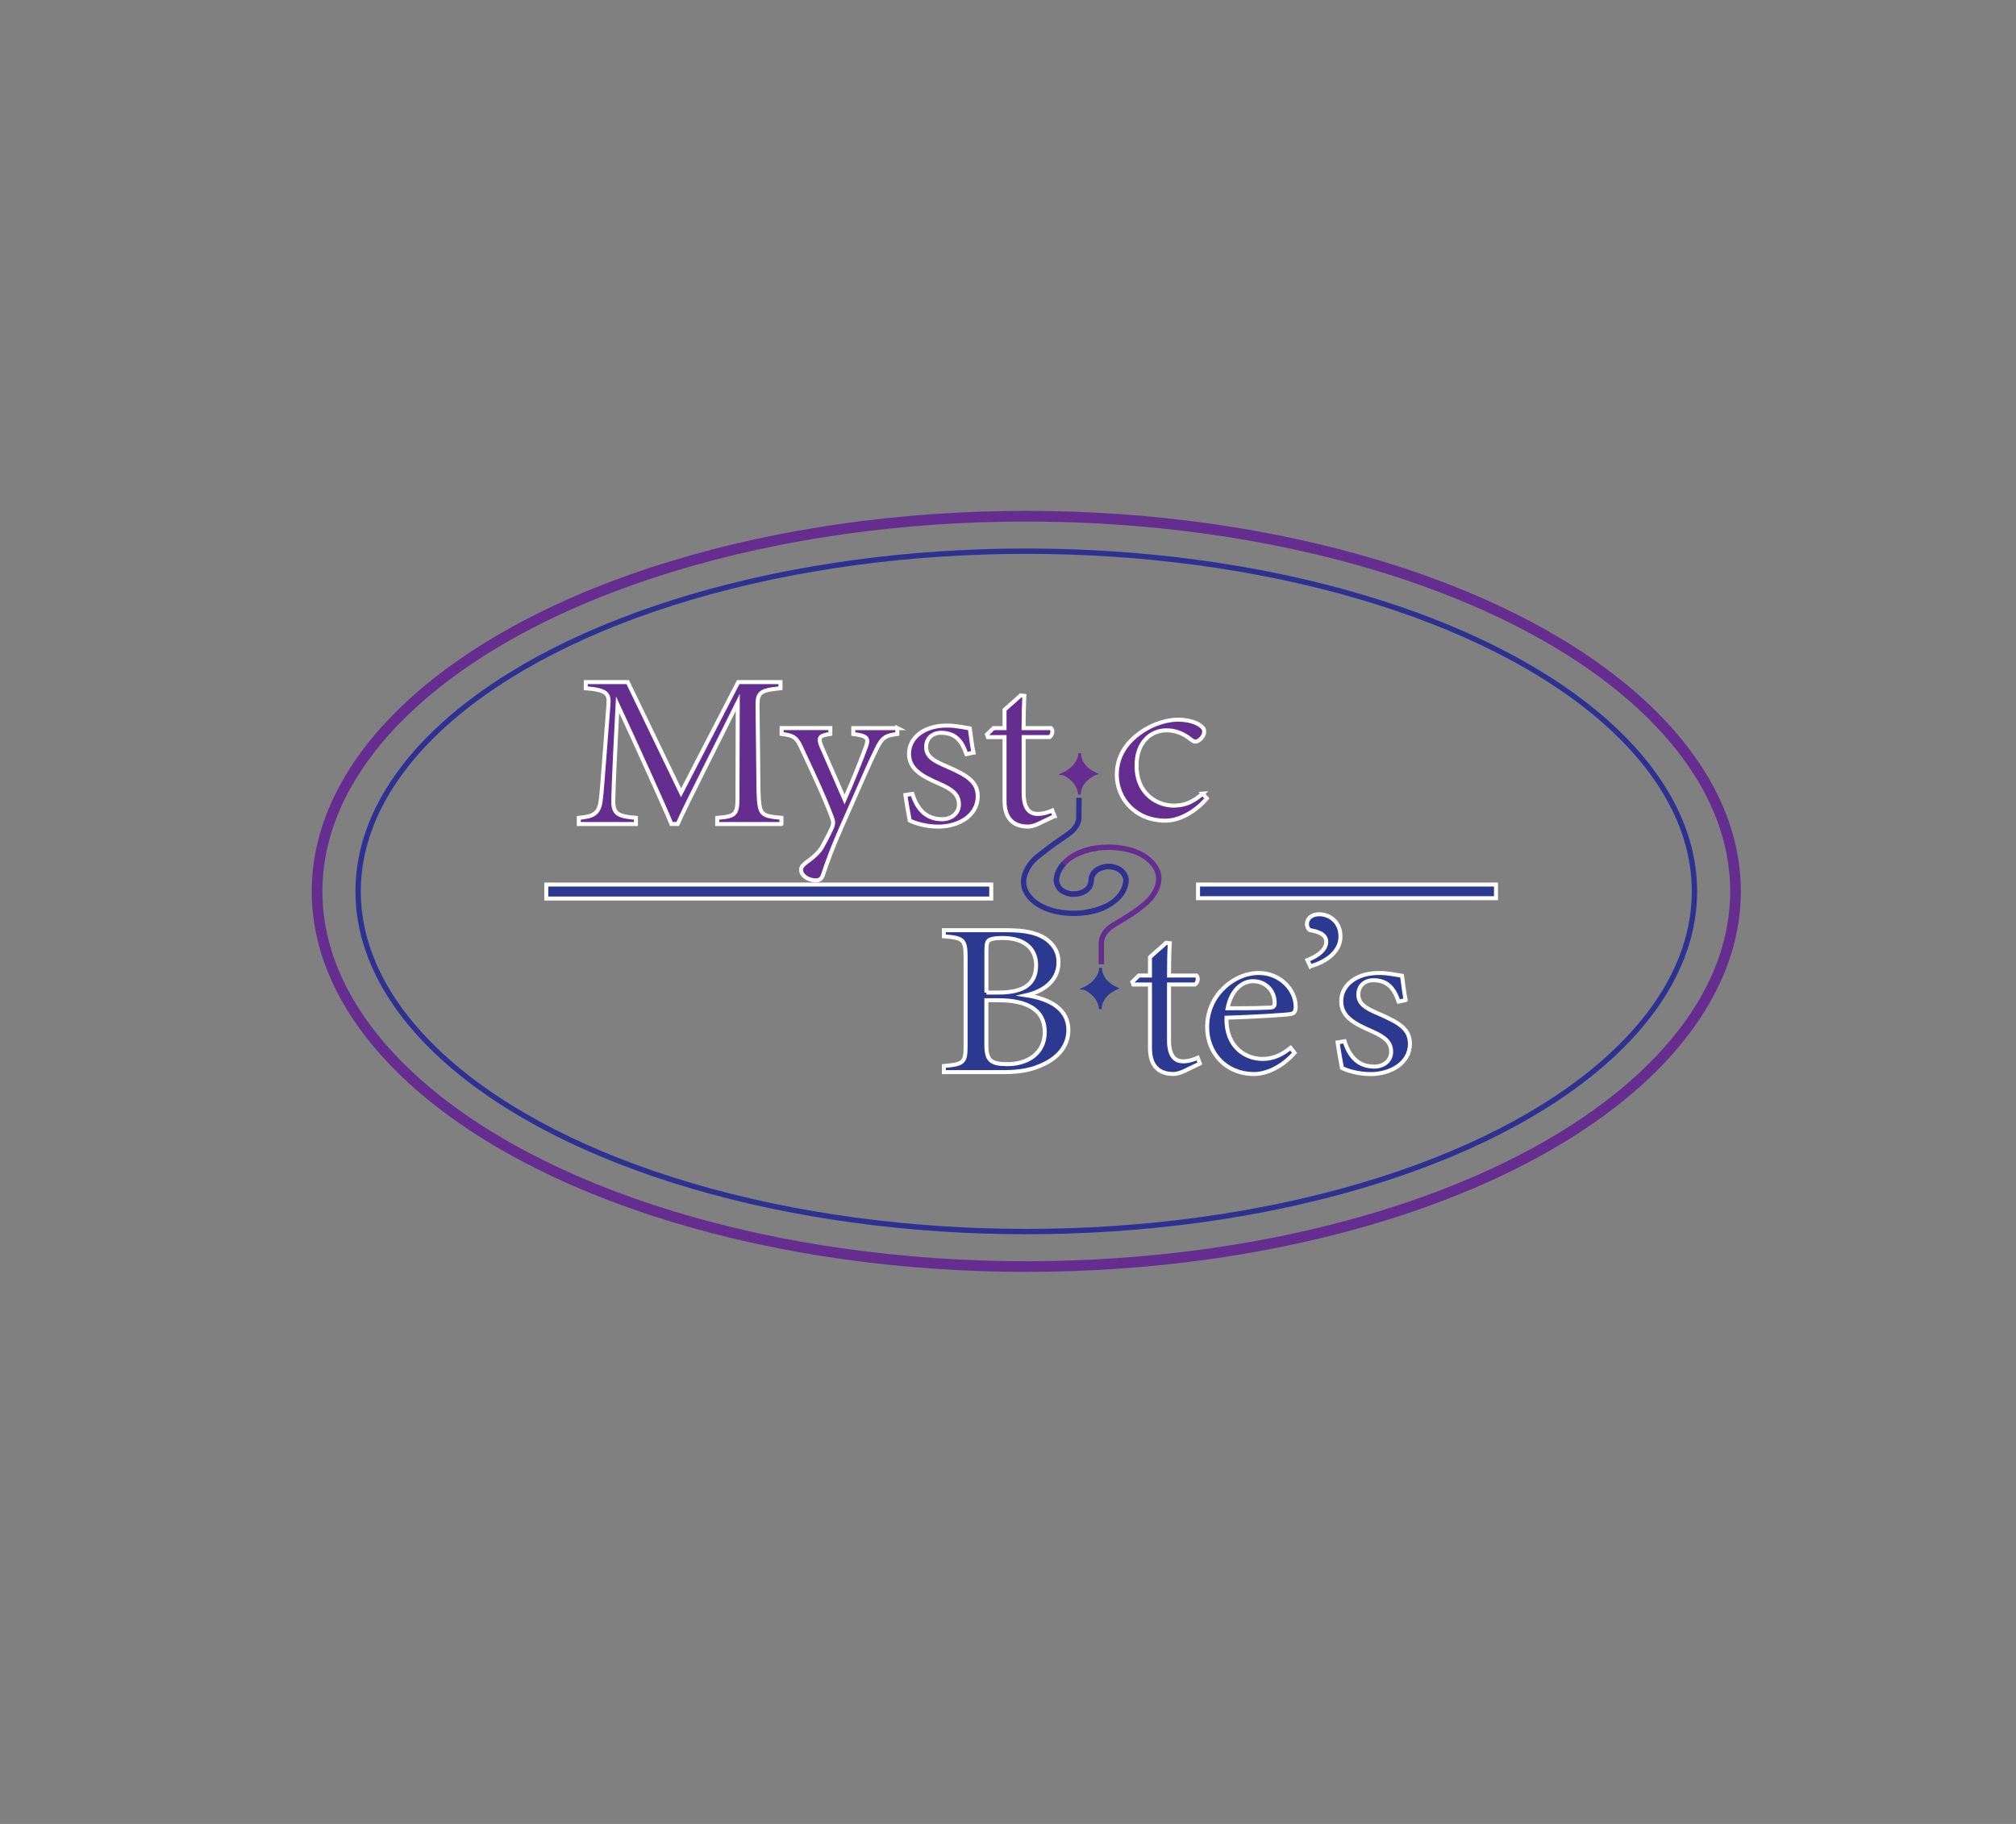 <?xml version="1.0" encoding="UTF-8"?>
<svg id="Layer_2" data-name="Layer 2" xmlns="http://www.w3.org/2000/svg" xmlns:xlink="http://www.w3.org/1999/xlink" viewBox="0 0 378 342">
  <rect x="0" y="0" width="378" height="342" fill="#808080" stroke="none"/>
  <defs>
    <style>
      .cls-1 {
        stroke-width: 2px;
      }

      .cls-1, .cls-2, .cls-3, .cls-4, .cls-5, .cls-6, .cls-7, .cls-8 {
        fill: none;
      }

      .cls-1, .cls-3, .cls-4, .cls-5, .cls-6, .cls-7, .cls-8 {
        stroke-miterlimit: 10;
      }

      .cls-1, .cls-7, .cls-8 {
        stroke: #662d91;
      }

      .cls-9 {
        clip-path: url(#clippath-4);
      }

      .cls-10 {
        fill: #fff;
      }

      .cls-3 {
        stroke: #fff;
        stroke-width: .75px;
      }

      .cls-11 {
        clip-path: url(#clippath-1);
      }

      .cls-12 {
        clip-path: url(#clippath-5);
      }

      .cls-4 {
        stroke: #231f20;
        stroke-width: .25px;
      }

      .cls-13 {
        clip-path: url(#clippath-3);
      }

      .cls-14 {
        fill: #2b3990;
      }

      .cls-15 {
        fill: #662d91;
      }

      .cls-5 {
        stroke: #2b3990;
      }

      .cls-5, .cls-7 {
        stroke-width: .5px;
      }

      .cls-6 {
        stroke: #2e3192;
      }

      .cls-16 {
        clip-path: url(#clippath-2);
      }

      .cls-17 {
        clip-path: url(#clippath);
      }
    </style>
    <clipPath id="clippath">
      <rect class="cls-2" width="378" height="342"/>
    </clipPath>
    <clipPath id="clippath-1">
      <rect class="cls-2" width="378" height="342"/>
    </clipPath>
    <clipPath id="clippath-2">
      <rect class="cls-2" width="378" height="342"/>
    </clipPath>
    <clipPath id="clippath-3">
      <rect class="cls-2" width="378" height="342"/>
    </clipPath>
    <clipPath id="clippath-4">
      <rect class="cls-2" width="378" height="342"/>
    </clipPath>
    <clipPath id="clippath-5">
      <rect class="cls-2" width="378" height="342"/>
    </clipPath>
  </defs>
  <g id="Layer_2-2" data-name="Layer 2">
    <g class="cls-17">
      <g class="cls-11">
        <path class="cls-8" d="M209.76,168.16c.75-.83,1.21-1.78,1.34-2.8,0-.09.02-.19.02-.29h0c0-.4-.11-.76-.32-1.09,0-.04-.03-.08-.06-.11,0-.01-.02-.03-.03-.05-.13-.25-.34-.55-.8-.81-.06-.03-1.12-.64-2.19-.55-.07,0-.12.01-.2.02-.05,0-.09,0-.14.01-.39.04-.76.14-1.08.29-.02,0-.05.02-.07.03-.72.3-1.39.83-1.57,1.71-.02.07-.03.13-.04.19-.02.11-.03.23-.03.35s0,.23-.03.34c0,.07-.02.13-.04.19-.19.72-.77,1.35-1.55,1.7,0,0-.02.01-.02.01-.39.16-.79.26-1.15.31-.05,0-.1.01-.14.01-.11.01-.22.01-.33.01-1.25,0-2.34-.57-2.89-1.4-.02-.04-.04-.08-.06-.11-.2-.33-.3-.69-.31-1.07h0c0-.11,0-.21.02-.3.12-1.02.59-1.97,1.34-2.8.62-.69,1.43-1.29,2.37-1.77.56-.28,1.16-.53,1.8-.72.27-.09.56-.16.85-.23.26-.06.87-.2,1.71-.28.69-.07,3.31-.31,6.02.52,2.45.75,3.53,1.95,3.98,2.47,1.16,1.34,1.13,2.55,1.1,3.19,0,0-.12,2.33-2.62,4.39-.89.74-2.01,1.55-2.01,1.55-.24.16-.54.36-1.81,1.15-1.68,1.04-1.95,1.18-2.22,1.36-.87.57-2.01,1.52-2.1,3.24,0,.11,0,2.7,0,2.7l.02,1.29"/>
        <path class="cls-4" d="M202.96,167.32c-.35.16-.73.27-1.15.32.36-.06.76-.15,1.15-.32Z"/>
        <path class="cls-4" d="M204.63,164.72c-.02.11-.02.22-.02.34s0,.23-.03.35c.02-.11.02-.22.02-.34s0-.24.03-.35Z"/>
        <path class="cls-4" d="M207.39,162.5c-.33.05-.71.14-1.08.29.32-.14.69-.24,1.08-.29Z"/>
        <path class="cls-6" d="M199.44,161.97c-.75.83-1.22,1.78-1.34,2.8,0,.09-.02.19-.02.29h0c0,.4.11.76.31,1.09.02.03.03.07.06.11.13.26.33.58.82.86.06.03,1.12.63,2.2.55.07,0,.12-.01.2-.02.04,0,.09,0,.14-.01.42-.05.8-.15,1.15-.31,0,0,0,0,.02-.01.72-.3,1.37-.83,1.55-1.7.02-.06.03-.12.04-.19.02-.11.03-.23.03-.35s0-.23.03-.34c0-.06.02-.12.04-.19.19-.73.77-1.35,1.57-1.71.02,0,.04-.02.07-.03.37-.14.75-.23,1.08-.29.05,0,.09-.01.14-.01.11-.01.22-.01.33-.01,1.23,0,2.3.54,2.86,1.35,0,.01.03.03.03.05.02.03.05.07.06.11.21.33.32.69.32,1.07h0c0,.11,0,.21-.02.3-.12,1.02-.59,1.97-1.34,2.8-.56.61-1.26,1.16-2.08,1.61-.1.05-.2.11-.3.16-.14.07-.28.14-.42.2-.28.13-.58.25-.88.36-.08.03-.16.05-.23.08-.09.03-.19.06-.28.09-.06.02-.17.05-.32.08-.11.03-.25.06-.39.09-.2.05-.43.09-.67.14-.21.04-.43.08-.64.11-.19.03-.37.06-.53.07-.69.07-3.31.32-6.02-.52-2.45-.76-3.53-1.95-3.98-2.47-1.16-1.34-1.13-2.55-1.1-3.19,0,0,.12-2.33,2.62-4.39.42-.34,1.47-1.14,2.01-1.55.7-.52,1.05-.79,1.59-1.16.67-.47.9-.6,1.61-1.11.66-.47.99-.71,1.25-.95.56-.55.83-1.03.95-1.27.18-.36.26-.67.31-.92l.04-4.05"/>
        <path class="cls-10" d="M205.25,158.07c-.08.06-.16.11-.24.17"/>
        <path class="cls-4" d="M203.88,159.29s-.02.01-.03.02"/>
        <path class="cls-15" d="M199.39,145.1c.51-.24,1.35-.72,2.04-1.51.83-.97.99-1.89,1.02-2.35,0,.41.06,1.3.81,2.25.7.9,1.65,1.39,2.13,1.6-.49.22-1.29.64-1.95,1.36-.96,1.05-1.04,2.1-1.04,2.53-.03-.47-.18-1.45-1.07-2.46-.65-.73-1.43-1.18-1.93-1.42"/>
        <path class="cls-7" d="M199.39,145.1c.51-.24,1.35-.72,2.04-1.51.83-.97.99-1.89,1.02-2.35,0,.41.06,1.3.81,2.25.7.9,1.65,1.39,2.13,1.6-.49.22-1.29.64-1.95,1.36-.96,1.05-1.04,2.1-1.04,2.53-.03-.47-.18-1.45-1.07-2.46-.65-.73-1.43-1.18-1.93-1.42Z"/>
        <path class="cls-14" d="M203.31,185.33c.51-.24,1.35-.72,2.04-1.51.83-.97.99-1.89,1.02-2.35,0,.41.06,1.3.81,2.25.7.9,1.65,1.39,2.13,1.6-.49.22-1.29.64-1.95,1.36-.96,1.05-1.04,2.1-1.04,2.53-.03-.47-.18-1.45-1.07-2.46-.65-.73-1.43-1.18-1.93-1.42"/>
        <path class="cls-5" d="M203.31,185.33c.51-.24,1.35-.72,2.04-1.51.83-.97.99-1.89,1.02-2.35,0,.41.06,1.3.81,2.25.7.9,1.65,1.39,2.13,1.6-.49.22-1.29.64-1.95,1.36-.96,1.05-1.04,2.1-1.04,2.53-.03-.47-.18-1.45-1.07-2.46-.65-.73-1.43-1.18-1.93-1.42Z"/>
        <polyline class="cls-8" points="205.85 159.01 204.63 159.21 203.62 159.48 202.37 159.92 201.81 160.2"/>
        <polyline class="cls-6" points="207.39 169.93 206.29 170.41 205.25 170.74 204.19 170.97 203.55 171.09"/>
      </g>
      <path class="cls-15" d="M134.49,154.5v-1.15c3.71-.33,3.84-.57,3.8-4.95l.05-16.7c-3.71,7.49-9.68,19.19-11.26,22.79h-1.18c-1.54-3.72-6.65-14.98-10.09-22.38-.77,14.32-.81,17.56-.81,18.33.05,2.29,1.18,2.62,4.25,2.91v1.15h-10.72v-1.15c2.62-.25,3.71-.74,4.07-2.95.27-1.8.32-3.27,1.49-18.21.18-2.13-.27-2.82-4.25-3.15v-1.15h7.87l10,20.75,10.72-20.75h7.92v1.15c-3.89.41-4.39.78-4.3,3.64l.18,15.71c.18,4.38.32,4.58,4.3,4.95v1.15h-12.03ZM168.27,137.64c-2.35.33-2.85.65-3.98,2.99-1.13,2.29-2.35,5.07-5.47,12.2-2.94,6.55-3.75,9.08-4.48,11.21-.27.86-.77,1.06-1.36,1.06-1.45,0-2.76-.94-2.76-1.96,0-.53.32-.9,1-1.43,1.45-1.02,2.49-2.01,3.03-3.03.95-1.72,1.63-3.15,1.85-3.68.18-.61.18-.98-.09-1.68-1.76-4.67-4.21-9.7-5.56-12.65-1-2.25-1.4-2.74-3.89-3.03v-1.1h9.14v1.1c-2.08.29-2.31.7-1.72,2.21l4.39,10.07c1.27-2.82,3.08-7.37,4.03-9.94.54-1.56.23-2.01-2.4-2.33v-1.1h8.28v1.1ZM181.21,141.4c-.81-2.37-1.99-4.01-4.75-4.01-1.58,0-2.8,1.02-2.8,2.66,0,1.76,1.31,2.58,3.84,3.64,3.89,1.68,5.83,2.91,5.83,5.61,0,3.76-3.8,5.69-7.37,5.69-2.35,0-4.43-.65-5.38-1.15-.23-1.19-.63-3.44-.81-4.79l1.31-.2c.81,2.62,2.4,4.75,5.56,4.75,1.72,0,3.17-1.06,3.17-2.78,0-1.84-1.22-2.78-3.62-3.85-3.17-1.39-5.74-2.7-5.74-5.65s2.8-5.28,7.06-5.28c1.9,0,3.44.41,4.34.53.14.98.45,3.56.68,4.54l-1.31.29ZM194.73,154.46c-.77.37-1.49.53-1.94.53-2.89,0-4.43-1.6-4.43-4.87v-11.91h-3.12l-.18-.49,1.22-1.19h2.08v-3.44c.86-.82,2.17-1.88,3.03-2.7l.68.08c-.09,1.72-.14,4.09-.14,6.06h5.16c.41.41.27,1.31-.27,1.68h-4.88v10.48c0,3.31,1.45,3.93,2.62,3.93,1.09,0,2.13-.37,2.76-.65l.41,1.06-2.99,1.43Z"/>
      <g class="cls-16">
        <path class="cls-3" d="M146.52,154.5v-1.15c-3.98-.37-4.12-.57-4.3-4.95l-.18-15.71c-.09-2.86.41-3.23,4.3-3.64v-1.15h-7.92l-10.72,20.75-10-20.75h-7.87v1.15c3.98.33,4.43,1.02,4.25,3.15-1.18,14.94-1.22,16.41-1.49,18.21-.36,2.21-1.45,2.7-4.07,2.95v1.15h10.72v-1.15c-3.08-.29-4.2-.61-4.25-2.91,0-.78.05-4.01.81-18.33,3.44,7.41,8.55,18.66,10.09,22.38h1.18c1.58-3.6,7.56-15.31,11.26-22.79l-.05,16.7c.05,4.38-.09,4.62-3.8,4.95v1.15h12.03Z"/>
        <path class="cls-3" d="M168.27,136.53h-8.28v1.1c2.62.33,2.94.78,2.4,2.33-.95,2.58-2.76,7.12-4.03,9.94l-4.39-10.07c-.59-1.51-.36-1.92,1.72-2.21v-1.1h-9.14v1.1c2.49.29,2.89.78,3.89,3.03,1.36,2.95,3.8,7.98,5.56,12.65.27.7.27,1.06.09,1.68-.23.53-.91,1.96-1.86,3.68-.54,1.02-1.58,2.01-3.03,3.03-.68.53-1,.9-1,1.43,0,1.02,1.31,1.96,2.76,1.96.59,0,1.09-.2,1.36-1.06.72-2.13,1.54-4.67,4.48-11.21,3.12-7.12,4.34-9.9,5.47-12.2,1.13-2.33,1.63-2.66,3.98-2.99v-1.1Z"/>
        <path class="cls-3" d="M182.52,141.12c-.23-.98-.54-3.56-.68-4.54-.9-.12-2.44-.53-4.34-.53-4.25,0-7.06,2.29-7.06,5.28s2.58,4.26,5.74,5.65c2.4,1.06,3.62,2.01,3.62,3.85,0,1.72-1.45,2.78-3.17,2.78-3.17,0-4.75-2.13-5.56-4.75l-1.31.2c.18,1.35.59,3.6.81,4.79.95.49,3.03,1.15,5.38,1.15,3.57,0,7.37-1.92,7.37-5.69,0-2.7-1.94-3.93-5.83-5.61-2.53-1.06-3.84-1.88-3.84-3.64,0-1.64,1.22-2.66,2.8-2.66,2.76,0,3.94,1.64,4.75,4.01l1.31-.29Z"/>
        <path class="cls-3" d="M197.72,153.03l-.41-1.06c-.63.29-1.67.65-2.76.65-1.18,0-2.62-.61-2.62-3.93v-10.48h4.88c.54-.37.68-1.27.27-1.68h-5.16c0-1.96.05-4.34.14-6.06l-.68-.08c-.86.82-2.17,1.88-3.03,2.7v3.44h-2.08l-1.22,1.19.18.49h3.12v11.91c0,3.27,1.54,4.87,4.43,4.87.45,0,1.18-.16,1.94-.53l2.99-1.43Z"/>
      </g>
      <path class="cls-15" d="M226.27,149.71c-1.99,2.37-5.02,4.17-7.73,4.17-5.74,0-9.14-4.22-9.14-8.59,0-3.23,1.54-5.93,4.57-8.02,2.4-1.68,5.11-2.33,6.88-2.33,2.04,0,3.53.57,4.21,1.1.63.45.72.74.72,1.19,0,.98-1.13,1.84-1.63,1.84-.23,0-.41-.08-.86-.41-1.4-1.15-2.94-1.72-4.57-1.72-2.99,0-5.61,2.29-5.61,6.55-.05,5.69,4.25,7.57,6.88,7.57,1.9,0,3.44-.45,5.52-2.25l.77.9Z"/>
      <g class="cls-13">
        <path class="cls-3" d="M225.51,148.81c-2.08,1.8-3.62,2.25-5.52,2.25-2.62,0-6.92-1.88-6.88-7.57,0-4.26,2.62-6.55,5.61-6.55,1.63,0,3.17.57,4.57,1.72.45.33.63.41.86.41.5,0,1.63-.86,1.63-1.84,0-.45-.09-.74-.72-1.19-.68-.53-2.17-1.1-4.21-1.1-1.76,0-4.48.65-6.88,2.33-3.03,2.09-4.57,4.79-4.57,8.02,0,4.38,3.39,8.59,9.14,8.59,2.71,0,5.74-1.8,7.73-4.17l-.77-.9Z"/>
      </g>
      <path class="cls-14" d="M192.46,186.61c4.34.65,7.87,2.54,7.87,6.51,0,2.78-1.72,4.99-4.39,6.3-2.35,1.19-4.66,1.6-7.82,1.6h-11.13v-1.15c3.84-.33,4.07-.7,4.07-3.93v-16.41c0-3.4-.41-3.68-4.07-3.97v-1.15h11.85c3.39,0,5.52.53,6.97,1.43,1.58.98,2.67,2.5,2.67,4.58,0,3.85-3.48,5.61-6.02,6.18ZM187.26,186.12c4.98,0,7.01-1.8,7.01-5.16,0-2.86-1.94-5.07-6.29-5.07-1.27,0-2.08.12-2.53.41-.36.25-.5.7-.5,2.01v7.82h2.31ZM184.95,195.86c0,2.95.77,3.68,3.98,3.68,3.53,0,6.97-1.72,6.97-6.02s-3.26-5.97-8.77-5.97h-2.17v8.31Z"/>
      <g class="cls-9">
        <path class="cls-3" d="M184.95,187.55h2.17c5.52,0,8.77,1.8,8.77,5.97s-3.44,6.02-6.97,6.02c-3.21,0-3.98-.74-3.98-3.68v-8.31ZM184.95,186.12v-7.82c0-1.31.14-1.76.5-2.01.45-.29,1.27-.41,2.53-.41,4.34,0,6.29,2.21,6.29,5.07,0,3.36-2.04,5.16-7.01,5.16h-2.31ZM198.47,180.43c0-2.09-1.09-3.6-2.67-4.58-1.45-.9-3.57-1.43-6.97-1.43h-11.85v1.15c3.66.29,4.07.57,4.07,3.97v16.41c0,3.23-.23,3.6-4.07,3.93v1.15h11.13c3.17,0,5.47-.41,7.82-1.6,2.67-1.31,4.39-3.52,4.39-6.3,0-3.97-3.53-5.85-7.87-6.51,2.53-.57,6.02-2.33,6.02-6.18Z"/>
      </g>
      <path class="cls-14" d="M221.99,200.85c-.77.37-1.49.53-1.94.53-2.89,0-4.43-1.6-4.43-4.87v-11.91h-3.12l-.18-.49,1.22-1.19h2.08v-3.44c.86-.82,2.17-1.88,3.03-2.7l.68.08c-.09,1.72-.14,4.09-.14,6.06h5.16c.41.41.27,1.31-.27,1.68h-4.88v10.48c0,3.31,1.45,3.93,2.62,3.93,1.09,0,2.13-.37,2.76-.65l.41,1.06-2.99,1.43ZM242.71,197.41c-2.89,3.27-6.06,3.97-7.51,3.97-5.52,0-8.87-4.09-8.87-8.8,0-2.78,1.09-5.36,2.94-7.16,1.9-1.92,4.39-2.99,6.74-2.99,3.94,0,6.92,3.07,6.92,6.34-.05.82-.18,1.19-.9,1.35-.9.16-6.69.53-12.08.7-.14,5.48,3.57,7.73,6.78,7.73,1.85,0,3.57-.7,5.25-2.09l.72.94ZM234.93,183.99c-2.08,0-4.12,1.76-4.75,5.07,2.53,0,5.07,0,7.73-.12.81,0,1.09-.2,1.09-.82.05-2.17-1.54-4.13-4.07-4.13ZM245.15,180.02c2.08-.82,3.53-2.05,3.53-3.44s-1.54-1.92-2.99-2.17c-.32-.04-.63-.61-.63-1.15,0-1.1.95-1.84,2.31-1.84,1.99,0,3.98,1.47,3.98,4.17,0,2.91-2.8,4.83-5.65,5.57l-.54-1.15ZM262.25,187.79c-.81-2.37-1.99-4.01-4.75-4.01-1.58,0-2.8,1.02-2.8,2.66,0,1.76,1.31,2.58,3.84,3.64,3.89,1.68,5.83,2.91,5.83,5.61,0,3.76-3.8,5.69-7.37,5.69-2.35,0-4.43-.65-5.38-1.15-.23-1.19-.63-3.44-.81-4.79l1.31-.2c.81,2.62,2.4,4.75,5.56,4.75,1.72,0,3.17-1.06,3.17-2.78,0-1.84-1.22-2.78-3.62-3.85-3.17-1.39-5.74-2.7-5.74-5.65s2.8-5.28,7.06-5.28c1.9,0,3.44.41,4.34.53.14.98.45,3.56.68,4.54l-1.31.29Z"/>
      <g class="cls-12">
        <path class="cls-3" d="M224.98,199.42l-.41-1.07c-.63.29-1.67.66-2.76.66-1.18,0-2.62-.61-2.62-3.93v-10.48h4.88c.54-.37.68-1.27.27-1.68h-5.15c0-1.96.04-4.34.14-6.06l-.68-.08c-.86.82-2.17,1.88-3.03,2.7v3.44h-2.08l-1.22,1.19.18.49h3.12v11.91c0,3.27,1.54,4.87,4.43,4.87.45,0,1.18-.17,1.94-.53l2.99-1.43Z"/>
        <path class="cls-3" d="M239,188.12c0,.61-.27.82-1.09.82-2.67.12-5.2.12-7.73.12.63-3.32,2.67-5.08,4.75-5.08,2.53,0,4.12,1.97,4.07,4.13ZM241.99,196.47c-1.67,1.39-3.39,2.09-5.25,2.09-3.21,0-6.92-2.25-6.78-7.73,5.38-.17,11.17-.53,12.08-.7.72-.16.86-.53.9-1.35,0-3.27-2.99-6.34-6.92-6.34-2.35,0-4.84,1.06-6.74,2.99-1.85,1.8-2.94,4.38-2.94,7.16,0,4.71,3.35,8.8,8.87,8.8,1.45,0,4.61-.69,7.51-3.97l-.72-.94Z"/>
        <path class="cls-3" d="M245.69,181.17c2.85-.74,5.65-2.66,5.65-5.57,0-2.7-1.99-4.17-3.98-4.17-1.36,0-2.31.74-2.31,1.84,0,.53.32,1.11.63,1.15,1.45.25,2.99.74,2.99,2.17s-1.45,2.62-3.53,3.44l.54,1.15Z"/>
        <path class="cls-3" d="M263.56,187.51c-.23-.98-.54-3.56-.68-4.54-.9-.12-2.44-.53-4.34-.53-4.25,0-7.06,2.29-7.06,5.28s2.58,4.26,5.74,5.65c2.4,1.06,3.62,2.01,3.62,3.85,0,1.72-1.45,2.78-3.17,2.78-3.17,0-4.75-2.13-5.56-4.75l-1.31.21c.18,1.35.59,3.6.81,4.79.95.49,3.03,1.15,5.38,1.15,3.57,0,7.37-1.92,7.37-5.69,0-2.7-1.94-3.93-5.83-5.61-2.53-1.07-3.84-1.88-3.84-3.64,0-1.64,1.22-2.66,2.8-2.66,2.76,0,3.94,1.64,4.75,4.01l1.31-.29Z"/>
        <rect class="cls-14" x="102.43" y="165.86" width="83.43" height="2.62"/>
        <rect class="cls-3" x="102.43" y="165.86" width="83.43" height="2.62"/>
        <rect class="cls-14" x="224.63" y="165.86" width="55.87" height="2.56"/>
        <rect class="cls-3" x="224.63" y="165.86" width="55.87" height="2.56"/>
        <ellipse class="cls-6" cx="192.43" cy="167.14" rx="125.28" ry="63.79"/>
        <ellipse class="cls-1" cx="192.43" cy="167.14" rx="132.98" ry="70.35"/>
      </g>
    </g>
  </g>
</svg>